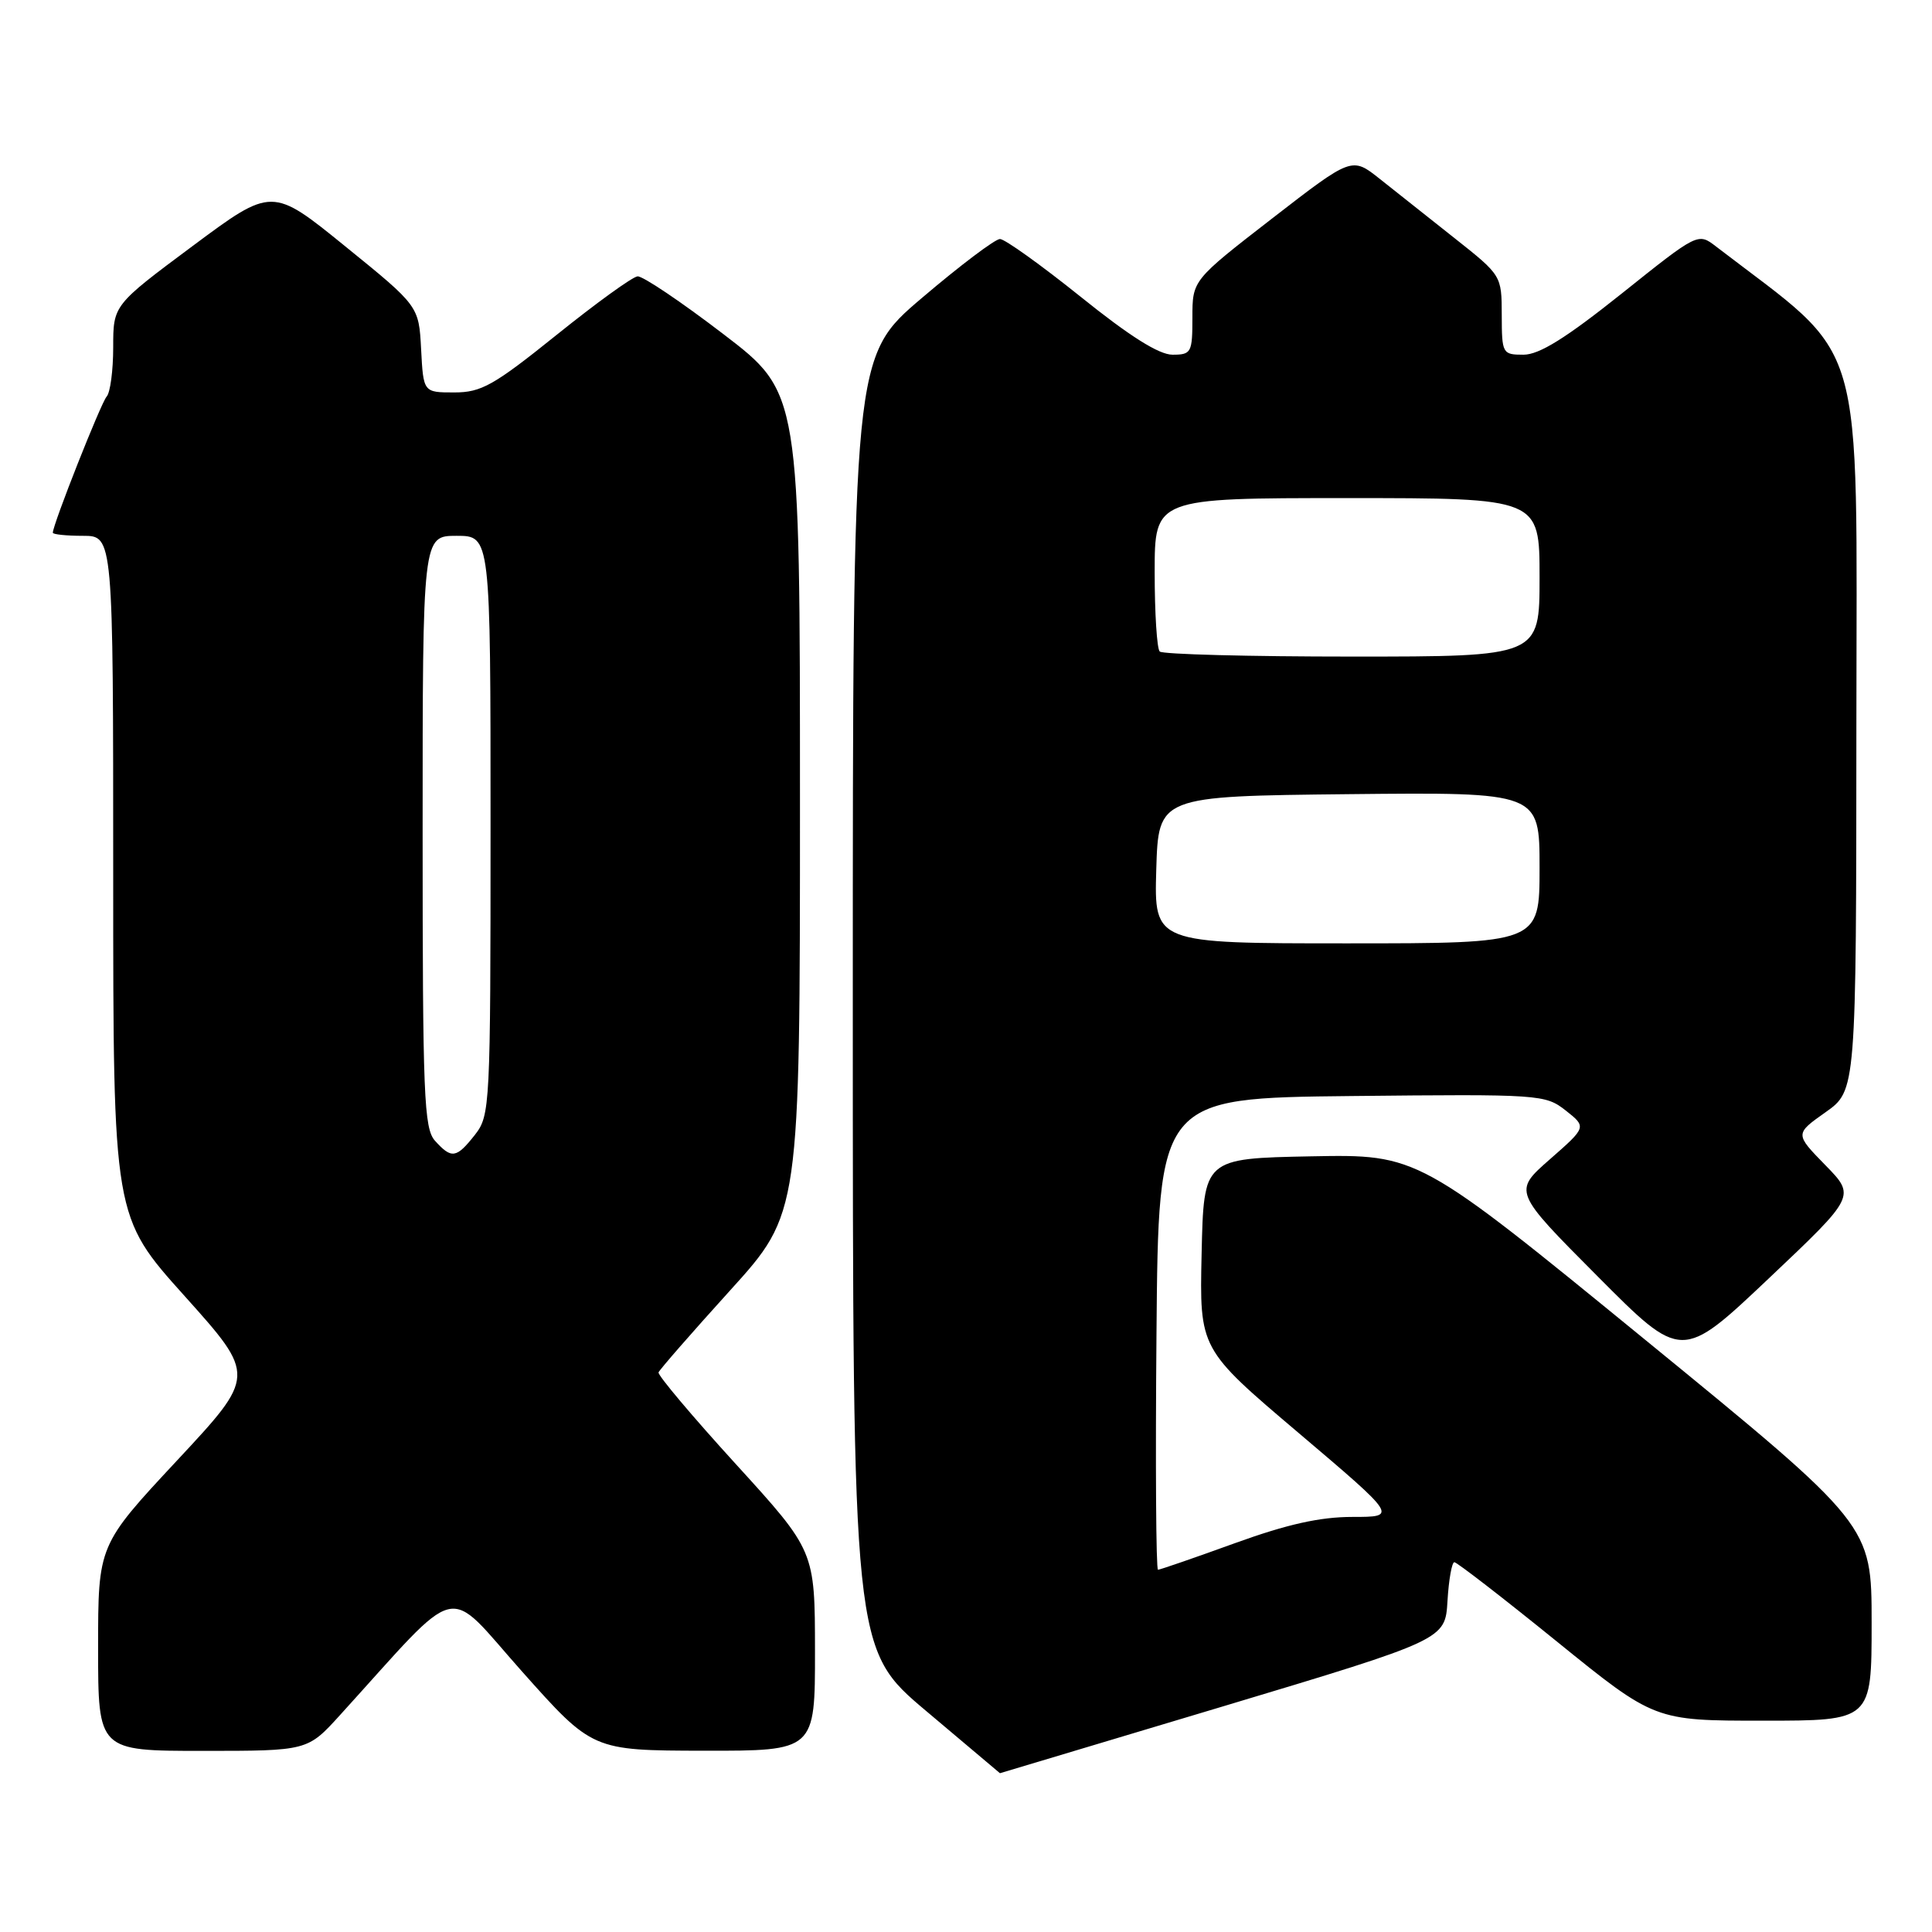 <?xml version="1.0" encoding="UTF-8" standalone="no"?>
<!DOCTYPE svg PUBLIC "-//W3C//DTD SVG 1.1//EN" "http://www.w3.org/Graphics/SVG/1.1/DTD/svg11.dtd" >
<svg xmlns="http://www.w3.org/2000/svg" xmlns:xlink="http://www.w3.org/1999/xlink" version="1.1" viewBox="0 0 256 256">
 <g >
 <path fill="currentColor"
d=" M 162.00 226.12 C 191.50 217.26 191.50 217.26 191.80 212.13 C 191.97 209.31 192.38 207.00 192.71 207.00 C 193.04 207.00 199.15 211.72 206.28 217.50 C 219.24 228.00 219.24 228.00 233.62 228.00 C 248.00 228.00 248.00 228.00 248.00 215.03 C 248.00 202.05 248.00 202.05 217.96 177.50 C 187.92 152.95 187.92 152.95 173.71 153.22 C 159.50 153.50 159.50 153.50 159.22 166.12 C 158.94 178.74 158.94 178.74 172.07 189.87 C 185.19 201.00 185.19 201.00 179.22 201.00 C 174.89 201.00 170.56 201.97 163.57 204.50 C 158.25 206.43 153.69 208.00 153.44 208.00 C 153.18 208.00 153.09 193.94 153.24 176.75 C 153.50 145.50 153.50 145.50 179.09 145.23 C 204.10 144.97 204.75 145.02 207.47 147.15 C 210.24 149.34 210.24 149.34 205.37 153.61 C 200.50 157.88 200.50 157.88 211.67 169.10 C 222.83 180.32 222.83 180.32 234.36 169.41 C 245.89 158.50 245.89 158.50 241.86 154.38 C 237.83 150.25 237.83 150.25 241.89 147.38 C 245.96 144.50 245.96 144.50 245.98 96.00 C 246.00 42.96 247.51 48.11 227.38 32.66 C 224.99 30.82 224.99 30.82 214.87 38.91 C 207.49 44.80 203.96 47.00 201.87 47.00 C 199.08 47.00 199.00 46.86 198.99 41.75 C 198.98 36.51 198.97 36.49 192.74 31.56 C 189.31 28.84 184.84 25.30 182.81 23.69 C 179.13 20.77 179.13 20.77 168.56 28.95 C 158.00 37.13 158.00 37.13 158.00 42.07 C 158.00 46.73 157.86 47.00 155.36 47.00 C 153.57 47.00 149.67 44.54 143.20 39.33 C 137.95 35.12 133.14 31.67 132.50 31.67 C 131.86 31.67 127.21 35.18 122.17 39.47 C 113.00 47.26 113.00 47.26 113.00 132.90 C 113.00 218.53 113.00 218.53 122.75 226.74 C 128.11 231.26 132.50 234.96 132.50 234.96 C 132.50 234.97 145.78 230.99 162.00 226.12 Z  M 45.06 227.25 C 61.44 209.22 58.81 209.85 69.18 221.49 C 78.50 231.95 78.50 231.95 93.25 231.98 C 108.00 232.00 108.00 232.00 107.99 218.75 C 107.98 205.50 107.98 205.50 97.50 194.00 C 91.74 187.68 87.13 182.21 87.26 181.85 C 87.39 181.49 91.66 176.60 96.75 170.98 C 106.00 160.77 106.00 160.77 106.00 106.40 C 106.00 52.03 106.00 52.03 95.85 44.27 C 90.27 40.00 85.15 36.55 84.48 36.62 C 83.80 36.68 78.98 40.17 73.76 44.37 C 65.41 51.08 63.78 52.00 60.19 52.00 C 56.10 52.00 56.10 52.00 55.80 46.28 C 55.50 40.55 55.50 40.55 45.77 32.66 C 36.05 24.77 36.05 24.77 25.52 32.60 C 15.00 40.43 15.00 40.43 15.00 46.01 C 15.00 49.09 14.61 52.03 14.13 52.55 C 13.38 53.38 7.00 69.50 7.00 70.59 C 7.00 70.81 8.80 71.00 11.00 71.00 C 15.00 71.00 15.00 71.00 15.00 116.10 C 15.00 161.20 15.00 161.20 24.47 171.74 C 33.93 182.29 33.93 182.29 23.47 193.51 C 13.00 204.74 13.00 204.74 13.00 218.37 C 13.00 232.00 13.00 232.00 26.87 232.00 C 40.75 232.00 40.75 232.00 45.06 227.25 Z  M 153.21 115.25 C 153.50 105.50 153.50 105.50 178.75 105.23 C 204.00 104.97 204.00 104.97 204.00 114.98 C 204.00 125.00 204.00 125.00 178.46 125.00 C 152.93 125.00 152.93 125.00 153.21 115.25 Z  M 153.67 86.33 C 153.30 85.97 153.00 81.24 153.00 75.83 C 153.00 66.00 153.00 66.00 178.50 66.00 C 204.00 66.00 204.00 66.00 204.00 76.50 C 204.00 87.00 204.00 87.00 179.17 87.00 C 165.51 87.00 154.03 86.70 153.67 86.33 Z  M 57.65 151.17 C 56.17 149.54 56.00 145.22 56.00 110.17 C 56.00 71.00 56.00 71.00 60.50 71.00 C 65.00 71.00 65.00 71.00 65.00 109.37 C 65.00 146.66 64.94 147.80 62.93 150.37 C 60.47 153.49 59.84 153.59 57.65 151.17 Z "/>
</g>
</svg>